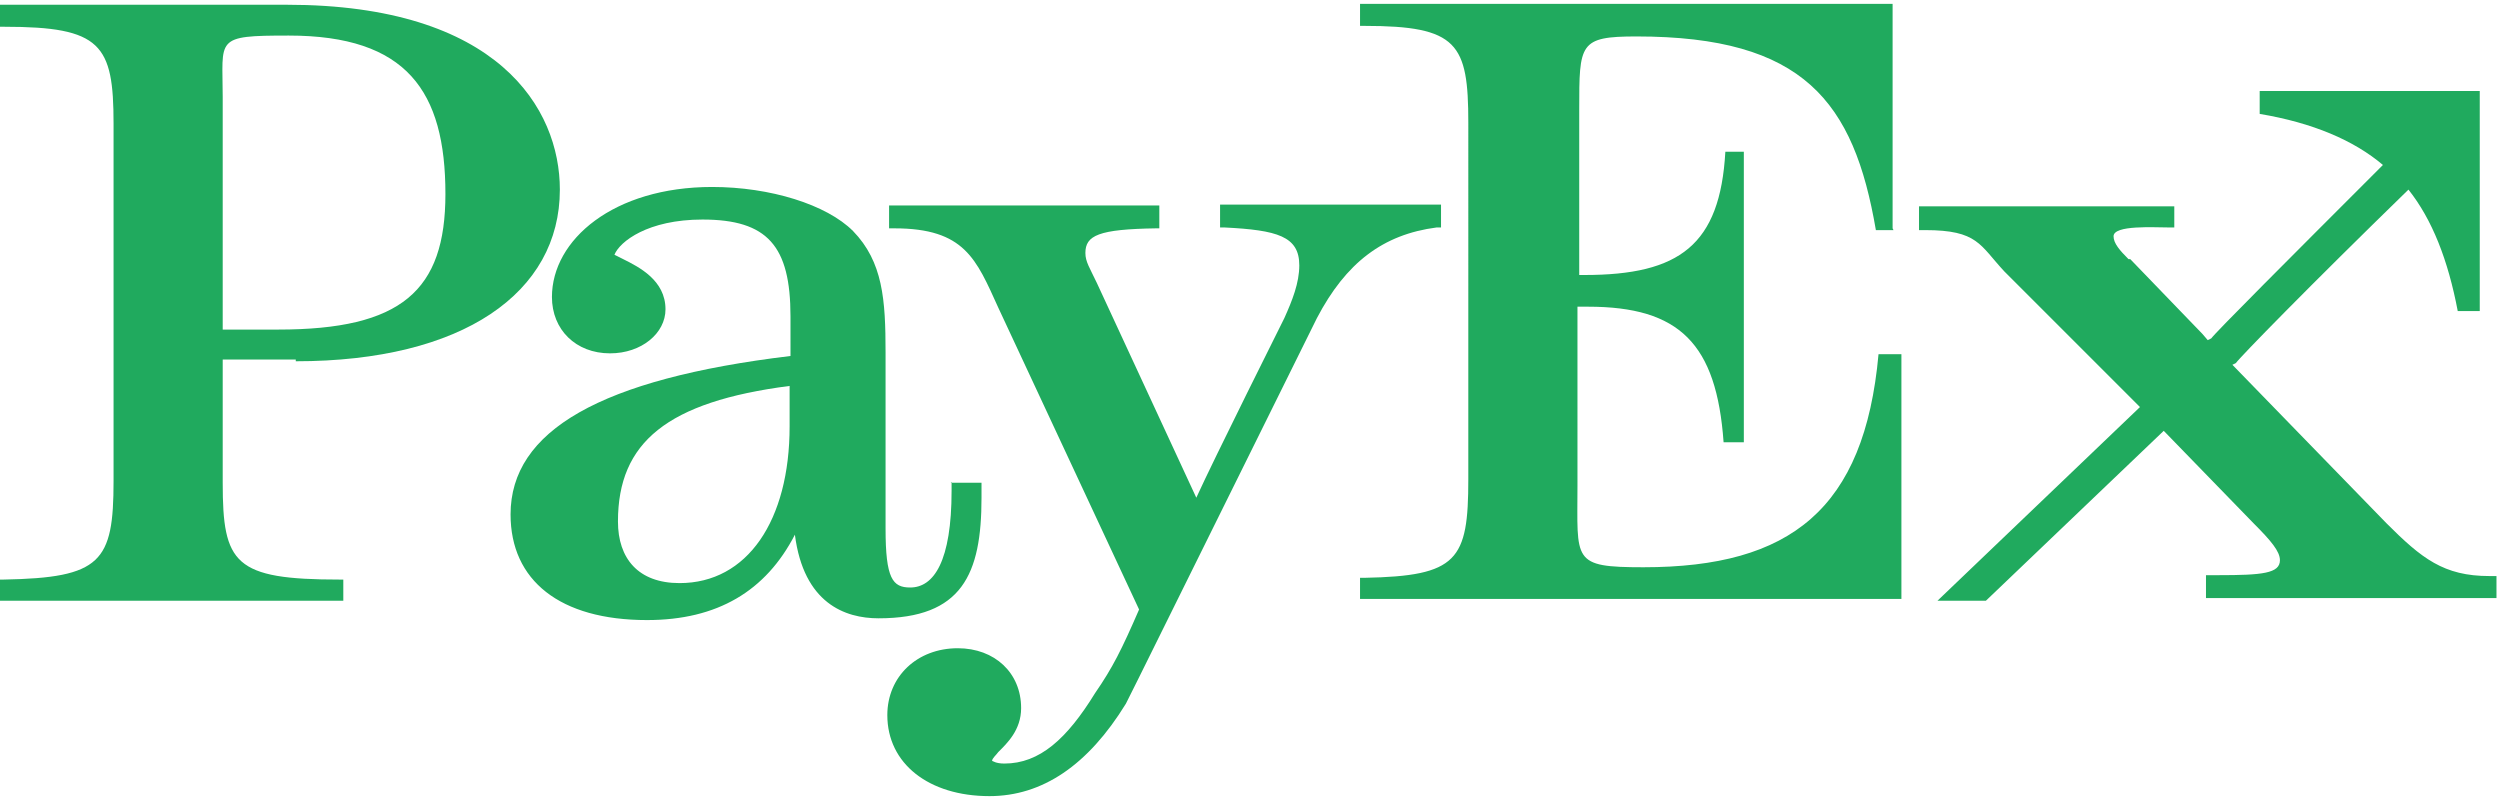 <svg width="100" height="32" viewBox="0 0 284 90" xmlns="http://www.w3.org/2000/svg">
    <path d="M89.7 48c0 10.7-4.8 17.8-12.5 17.8-4.7 0-7-2.8-7-7 0-9 5.6-13.6 19.5-15.4V48zm18.4 6.3v1c0 8-2 11-4.7 11-2 0-2.8-1-2.8-6.7v-20c0-6-.3-10.3-3.7-13.8-3-3-9.4-5-16-5-11.2 0-18.2 6-18.2 12.5 0 3.7 2.7 6.4 6.6 6.4 3.6 0 6.3-2.3 6.3-5 0-3.3-3-4.8-4.8-5.7l-1-.5c.6-1.5 3.8-4 10-4 7.4 0 10 3 10 11V40C68.2 42.6 58 48.5 58 58 58 65.5 63.6 70 73.5 70c8 0 13.5-3.3 16.8-9.7 1 7.8 5.7 9.5 9.5 9.5 9.5 0 11.7-5 11.7-13.7v-1.7H108z" fill="#20AA5E"/>
    <path d="M138.6 22.8v2.6h.5c6 .3 8.5 1 8.5 4.3 0 2-.8 4-1.7 6 0 0-8 16-10 20.4l-11.3-24.4c-.8-1.7-1.3-2.4-1.3-3.4 0-2 1.5-2.7 8-2.8h.4v-2.6H101v2.6h.6c8 0 9.3 3.5 11.8 9l16 34.3c-2 4.6-3 6.6-5 9.5-3.2 5.2-6.3 8-10.3 8-1 0-1.3-.3-1.4-.3 0-.3.5-.7.7-1 1-1 2.6-2.5 2.6-5 0-4-3-6.8-7.2-6.8-4.6 0-8 3.2-8 7.6 0 5.5 4.7 9.2 11.6 9.2 6 0 11.2-3.5 15.5-10.5l1.4-2.8 20.3-41c3.3-6.3 7.5-9.5 13.6-10.3h.5v-2.6h-25.2M25.3 10.6c0-6.7-1-7 7.5-7 13.4 0 17.8 6.3 17.8 18 0 11-5 15.4-19 15.4h-6.3V10.6zm8.3 30c19 0 30-7.8 30-19.5 0-9.2-7-21-31-21H0v2.5h.5c11 0 12.4 2 12.4 11v40.6c0 9.2-1.4 11-12.5 11.2H0v2.4h39v-2.4h-.4c-12 0-13.3-1.8-13.3-11V40.4h8.3z" fill="#20AA5E"/>
    <path d="M215 25.5V0h-60.5v2.5h.5c10.6 0 11.8 2 11.8 11V54c0 9.2-1.2 11-11.8 11.2h-.5v2.4H216V39.8h-2.6c-1.6 17.6-10 24.2-26.7 24.2-8.2 0-7.5-.7-7.5-9.3V34.4h1.2c10.4 0 14.6 4.2 15.4 15.4h2.3v-33H196c-.6 10.6-5.2 14-16 14h-.6V12c0-7.5 0-8.3 6.5-8.3 19 0 24.7 7.4 27.2 22h2M282.8 65c-5.2 0-7.7-2-11.7-6l-17.5-18 .4-.2c.4-.6 8.3-8.7 19.6-19.7 2.7 3.4 4.5 8 5.6 13.8h2.5v-25h-25v2.6c6 1 10.7 3 14 5.8-10.7 10.7-19 19-19.5 19.7l-.4.2-.6-.7L242 29h-.2c-1-1-1.7-1.8-1.7-2.6 0-1.3 4.6-1 6.3-1h.6V23h-29v2.7h.7c6 0 6.2 1.7 9 4.7l14.4 14.4 1 1-23 22h5.5l20.2-19.3L256 59c2 2 3 3.2 3 4.2 0 1.5-2 1.7-7 1.7h-1.4v2.6h33V65h-1" fill="#20AA5E"/>
</svg>

